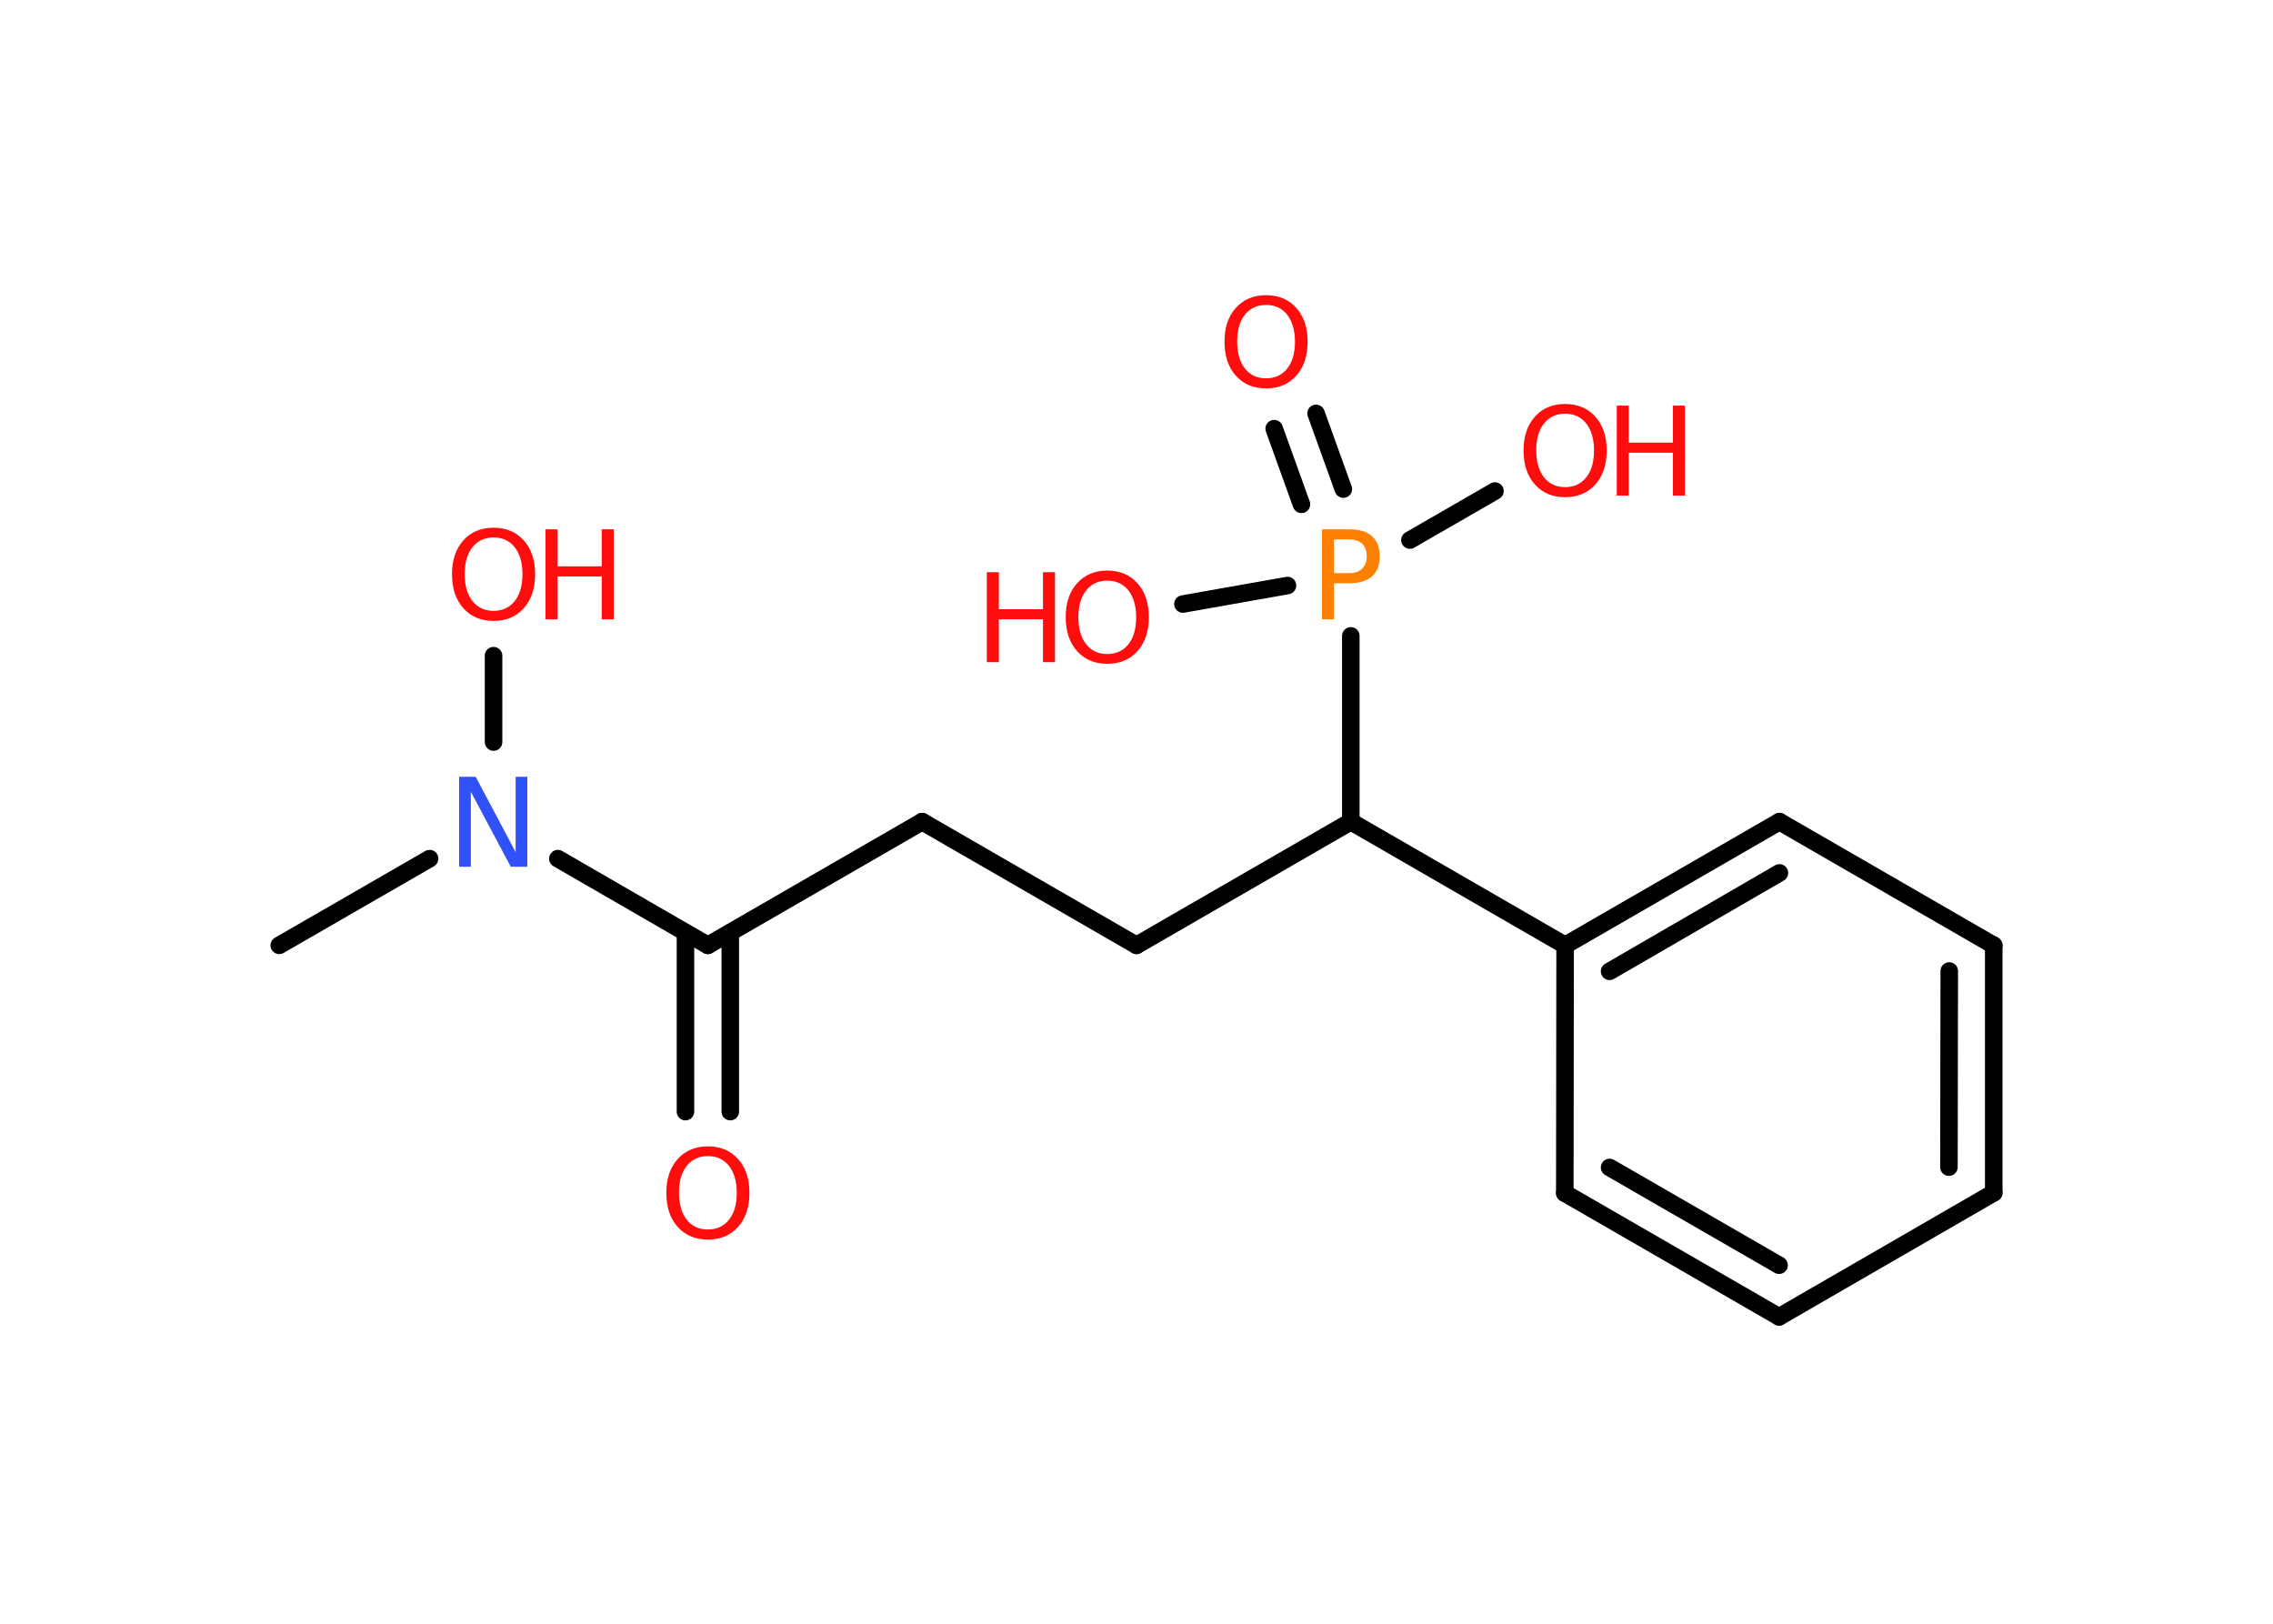 <?xml version='1.0' encoding='UTF-8'?>
<!DOCTYPE svg PUBLIC "-//W3C//DTD SVG 1.1//EN" "http://www.w3.org/Graphics/SVG/1.1/DTD/svg11.dtd">
<svg version='1.2' xmlns='http://www.w3.org/2000/svg' xmlns:xlink='http://www.w3.org/1999/xlink' width='70.0mm' height='50.0mm' viewBox='0 0 70.0 50.0'>
  <desc>Generated by the Chemistry Development Kit (http://github.com/cdk)</desc>
  <g stroke-linecap='round' stroke-linejoin='round' stroke='#000000' stroke-width='.54' fill='#FF0D0D'>
    <rect x='.0' y='.0' width='70.0' height='50.0' fill='#FFFFFF' stroke='none'/>
    <g id='mol1' class='mol'>
      <line id='mol1bnd1' class='bond' x1='8.6' y1='29.11' x2='13.23' y2='26.44'/>
      <line id='mol1bnd2' class='bond' x1='15.2' y1='22.85' x2='15.2' y2='20.19'/>
      <line id='mol1bnd3' class='bond' x1='17.18' y1='26.44' x2='21.8' y2='29.11'/>
      <g id='mol1bnd4' class='bond'>
        <line x1='22.49' y1='28.72' x2='22.49' y2='34.23'/>
        <line x1='21.11' y1='28.72' x2='21.11' y2='34.23'/>
      </g>
      <line id='mol1bnd5' class='bond' x1='21.8' y1='29.11' x2='28.4' y2='25.3'/>
      <line id='mol1bnd6' class='bond' x1='28.4' y1='25.3' x2='35.0' y2='29.11'/>
      <line id='mol1bnd7' class='bond' x1='35.0' y1='29.11' x2='41.6' y2='25.3'/>
      <line id='mol1bnd8' class='bond' x1='41.6' y1='25.3' x2='48.2' y2='29.11'/>
      <g id='mol1bnd9' class='bond'>
        <line x1='54.8' y1='25.3' x2='48.2' y2='29.11'/>
        <line x1='54.8' y1='26.88' x2='49.57' y2='29.91'/>
      </g>
      <line id='mol1bnd10' class='bond' x1='54.8' y1='25.3' x2='61.4' y2='29.11'/>
      <g id='mol1bnd11' class='bond'>
        <line x1='61.4' y1='36.73' x2='61.4' y2='29.11'/>
        <line x1='60.02' y1='35.94' x2='60.03' y2='29.9'/>
      </g>
      <line id='mol1bnd12' class='bond' x1='61.4' y1='36.73' x2='54.79' y2='40.55'/>
      <g id='mol1bnd13' class='bond'>
        <line x1='48.19' y1='36.74' x2='54.79' y2='40.55'/>
        <line x1='49.57' y1='35.95' x2='54.79' y2='38.96'/>
      </g>
      <line id='mol1bnd14' class='bond' x1='48.2' y1='29.11' x2='48.19' y2='36.74'/>
      <line id='mol1bnd15' class='bond' x1='41.6' y1='25.3' x2='41.6' y2='19.58'/>
      <g id='mol1bnd16' class='bond'>
        <line x1='40.08' y1='15.53' x2='39.24' y2='13.2'/>
        <line x1='41.37' y1='15.06' x2='40.53' y2='12.73'/>
      </g>
      <line id='mol1bnd17' class='bond' x1='43.42' y1='16.63' x2='46.04' y2='15.12'/>
      <line id='mol1bnd18' class='bond' x1='39.65' y1='18.03' x2='36.43' y2='18.6'/>
      <path id='mol1atm2' class='atom' d='M14.15 23.92h.5l1.23 2.32v-2.32h.36v2.77h-.51l-1.23 -2.31v2.31h-.36v-2.77z' stroke='none' fill='#3050F8'/>
      <g id='mol1atm3' class='atom'>
        <path d='M15.2 16.55q-.41 .0 -.65 .3q-.24 .3 -.24 .83q.0 .52 .24 .83q.24 .3 .65 .3q.41 .0 .65 -.3q.24 -.3 .24 -.83q.0 -.52 -.24 -.83q-.24 -.3 -.65 -.3zM15.2 16.25q.58 .0 .93 .39q.35 .39 .35 1.04q.0 .66 -.35 1.05q-.35 .39 -.93 .39q-.58 .0 -.93 -.39q-.35 -.39 -.35 -1.05q.0 -.65 .35 -1.04q.35 -.39 .93 -.39z' stroke='none'/>
        <path d='M16.8 16.3h.37v1.14h1.36v-1.14h.37v2.77h-.37v-1.32h-1.36v1.32h-.37v-2.77z' stroke='none'/>
      </g>
      <path id='mol1atm5' class='atom' d='M21.8 35.6q-.41 .0 -.65 .3q-.24 .3 -.24 .83q.0 .52 .24 .83q.24 .3 .65 .3q.41 .0 .65 -.3q.24 -.3 .24 -.83q.0 -.52 -.24 -.83q-.24 -.3 -.65 -.3zM21.8 35.3q.58 .0 .93 .39q.35 .39 .35 1.04q.0 .66 -.35 1.05q-.35 .39 -.93 .39q-.58 .0 -.93 -.39q-.35 -.39 -.35 -1.05q.0 -.65 .35 -1.04q.35 -.39 .93 -.39z' stroke='none'/>
      <path id='mol1atm15' class='atom' d='M41.08 16.61v1.04h.47q.26 .0 .4 -.14q.14 -.14 .14 -.38q.0 -.25 -.14 -.39q-.14 -.13 -.4 -.13h-.47zM40.71 16.3h.84q.47 .0 .7 .21q.24 .21 .24 .62q.0 .41 -.24 .62q-.24 .21 -.7 .21h-.47v1.11h-.37v-2.77z' stroke='none' fill='#FF8000'/>
      <path id='mol1atm16' class='atom' d='M38.99 9.39q-.41 .0 -.65 .3q-.24 .3 -.24 .83q.0 .52 .24 .83q.24 .3 .65 .3q.41 .0 .65 -.3q.24 -.3 .24 -.83q.0 -.52 -.24 -.83q-.24 -.3 -.65 -.3zM38.99 9.09q.58 .0 .93 .39q.35 .39 .35 1.04q.0 .66 -.35 1.05q-.35 .39 -.93 .39q-.58 .0 -.93 -.39q-.35 -.39 -.35 -1.05q.0 -.65 .35 -1.04q.35 -.39 .93 -.39z' stroke='none'/>
      <g id='mol1atm17' class='atom'>
        <path d='M48.2 12.74q-.41 .0 -.65 .3q-.24 .3 -.24 .83q.0 .52 .24 .83q.24 .3 .65 .3q.41 .0 .65 -.3q.24 -.3 .24 -.83q.0 -.52 -.24 -.83q-.24 -.3 -.65 -.3zM48.2 12.44q.58 .0 .93 .39q.35 .39 .35 1.04q.0 .66 -.35 1.05q-.35 .39 -.93 .39q-.58 .0 -.93 -.39q-.35 -.39 -.35 -1.05q.0 -.65 .35 -1.04q.35 -.39 .93 -.39z' stroke='none'/>
        <path d='M49.79 12.49h.37v1.14h1.36v-1.14h.37v2.77h-.37v-1.32h-1.36v1.32h-.37v-2.77z' stroke='none'/>
      </g>
      <g id='mol1atm18' class='atom'>
        <path d='M34.1 17.88q-.41 .0 -.65 .3q-.24 .3 -.24 .83q.0 .52 .24 .83q.24 .3 .65 .3q.41 .0 .65 -.3q.24 -.3 .24 -.83q.0 -.52 -.24 -.83q-.24 -.3 -.65 -.3zM34.1 17.57q.58 .0 .93 .39q.35 .39 .35 1.04q.0 .66 -.35 1.05q-.35 .39 -.93 .39q-.58 .0 -.93 -.39q-.35 -.39 -.35 -1.05q.0 -.65 .35 -1.04q.35 -.39 .93 -.39z' stroke='none'/>
        <path d='M30.39 17.62h.37v1.14h1.36v-1.14h.37v2.77h-.37v-1.32h-1.36v1.32h-.37v-2.77z' stroke='none'/>
      </g>
    </g>
  </g>
</svg>
